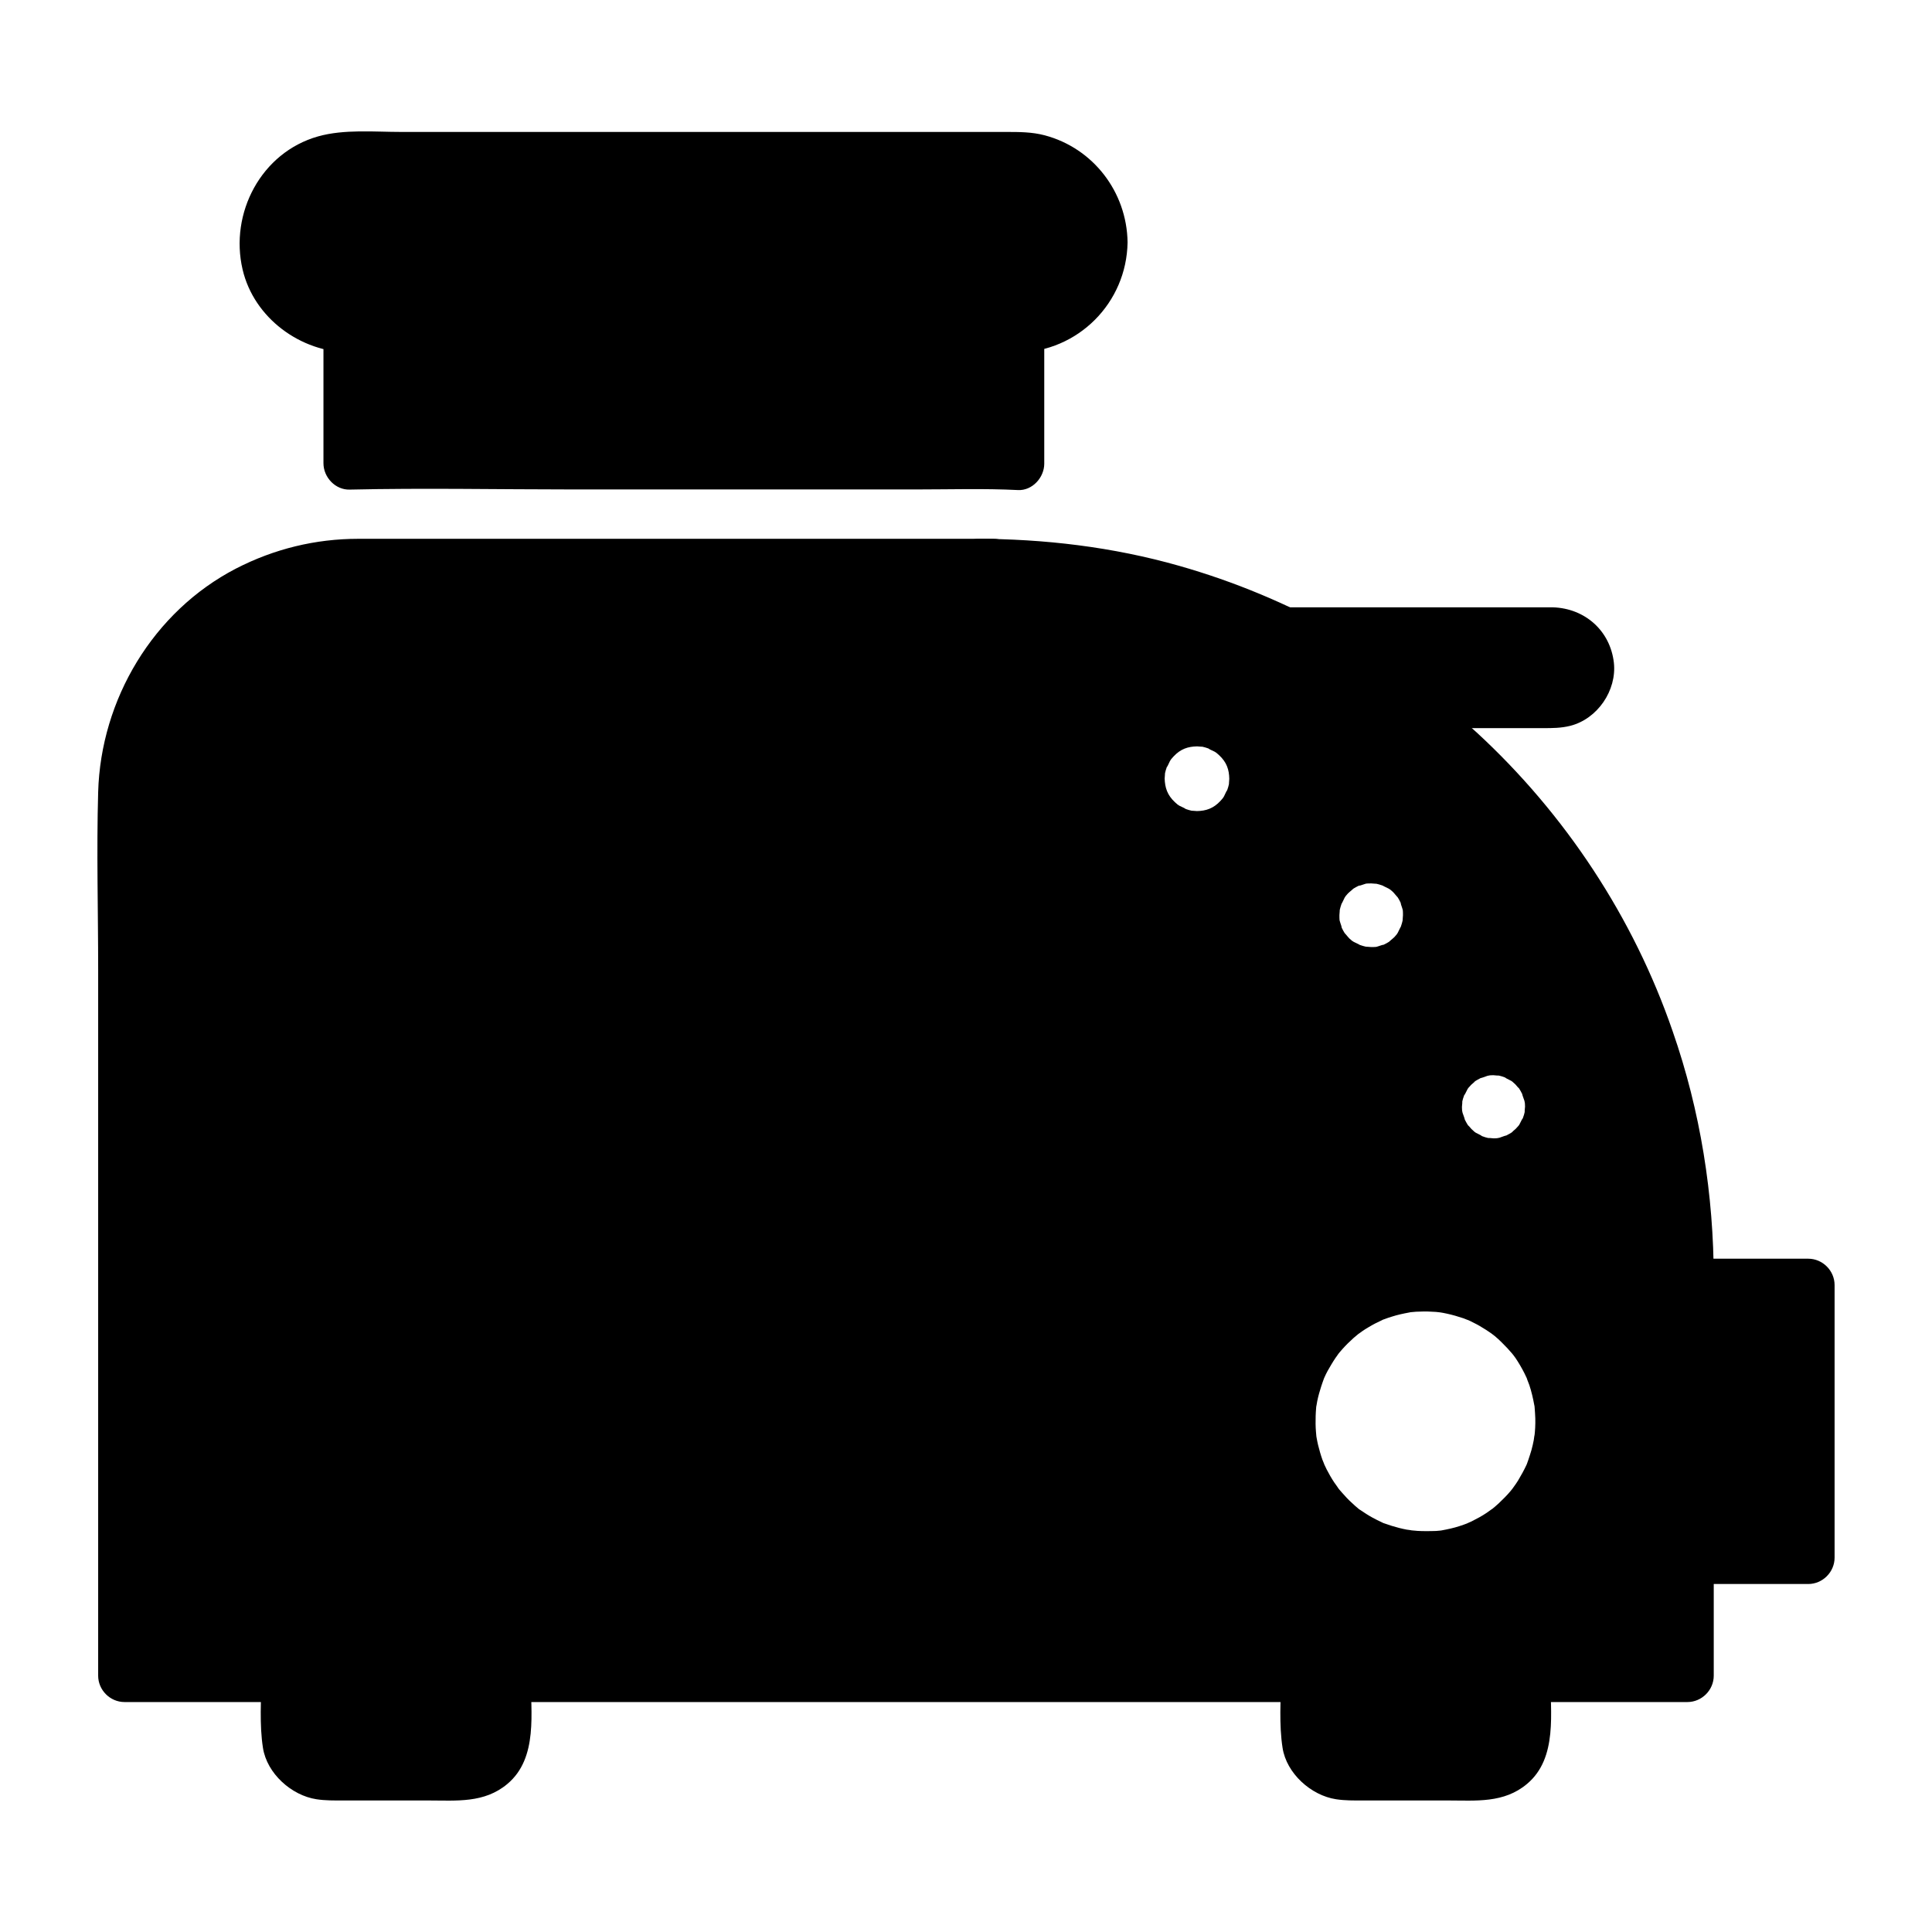 <?xml version="1.0" encoding="UTF-8" standalone="no"?>
<!-- Created with Inkscape (http://www.inkscape.org/) -->

<svg
   width="1000"
   height="1000"
   version="1.1"
   id="svg40"
   xmlns="http://www.w3.org/2000/svg"
   xmlns:svg="http://www.w3.org/2000/svg"
   xmlns:rdf="http://www.w3.org/1999/02/22-rdf-syntax-ns#"
   xmlns:cc="http://creativecommons.org/ns#"
   xmlns:dc="http://purl.org/dc/elements/1.1/">
  <defs
     id="defs5498" />
  <path
     style="fill:#000000;fill-opacity:1;fill-rule:nonzero;stroke:none"
     d="m 883.938,665.469 h 51.766 v 140.684 h -51.766 z m 0,0"
     id="path6" />
  <path
     style="fill:#000000;fill-opacity:1;fill-rule:nonzero;stroke:none"
     d="m 870.461,665.152 c 0,46.18 0,92.359 0,138.621 0,0.793 0,1.664 0,2.461 0,7.457 6.184,13.645 13.633,13.645 17.285,0 34.566,0 51.848,0 7.453,0 13.637,-6.188 13.637,-13.645 0,-46.184 0,-92.363 0,-138.625 0,-0.793 0,-1.664 0,-2.457 0,-7.461 -6.184,-13.648 -13.637,-13.648 -17.281,0 -34.562,0 -51.848,0 -7.371,-0.078 -13.633,6.188 -13.633,13.648 0,7.457 6.184,13.648 13.633,13.648 17.285,0 34.566,0 51.848,0 -4.516,-4.523 -9.117,-9.125 -13.633,-13.648 0,46.18 0,92.359 0,138.621 0,0.793 0,1.664 0,2.461 4.516,-4.523 9.117,-9.129 13.633,-13.648 -17.281,0 -34.562,0 -51.848,0 4.52,4.52 9.117,9.125 13.637,13.648 0,-46.184 0,-92.363 0,-138.625 0,-0.793 0,-1.664 0,-2.457 0,-7.461 -6.184,-13.648 -13.637,-13.648 -7.449,0 -13.633,6.188 -13.633,13.648 z m 0,0"
     id="path8" />
  <path
     style="fill:#000000;fill-opacity:1;fill-rule:nonzero;stroke:none"
     d="m 754.715,388.781 c -0.715,-0.633 -1.426,-1.27 -2.141,-1.902 -15.617,-14.203 -32.266,-26.98 -50.262,-38.328 -11.656,-7.379 -23.785,-14.043 -36.23,-20.074 -42.492,-20.473 -89.504,-32.93 -139.133,-35.625 -1.504,-0.082 -3.012,-0.16 -4.438,-0.238 -2.695,-0.082 -5.473,-0.16 -8.168,-0.16 -0.078,0 -0.078,0 -0.156,0 -0.875,0 -1.824,0 -2.777,0 l -326.227,0.16 c -0.633,0 -1.266,0 -1.902,0 -0.715,0 -1.426,0 -2.141,0.078 -8.879,0.238 -17.52,1.348 -25.766,3.492 -52.242,13.25 -90.852,60.461 -90.852,116.801 V 867.488 L 873.551,867.41 V 659.992 c 0,-107.355 -45.586,-204.004 -118.836,-271.211 z m -135.168,44.672 c -16.809,0 -30.363,-13.645 -30.363,-30.391 0,-16.82 13.637,-30.387 30.363,-30.387 16.805,0 30.363,13.566 30.363,30.387 0,16.824 -13.559,30.391 -30.363,30.391 z m 153.402,109.422 c 16.566,0 29.965,13.41 29.965,29.996 0,16.582 -13.398,29.992 -29.965,29.992 -16.57,0 -29.969,-13.41 -29.969,-29.992 0,-16.586 13.398,-29.996 29.969,-29.996 z m -63.184,-99.344 c 16.648,0 30.125,13.488 30.125,30.074 0,16.664 -13.477,30.152 -30.125,30.152 -16.57,0 -30.047,-13.488 -30.047,-30.152 -0.082,-16.586 13.398,-30.074 30.047,-30.074 z m 27.984,362.703 c -38.926,0 -70.48,-31.582 -70.48,-70.543 0,-38.961 31.555,-70.539 70.48,-70.539 38.926,0 70.477,31.578 70.477,70.539 0,38.961 -31.551,70.543 -70.477,70.543 z m 0,0"
     id="path10" />
  <path
     style="fill:#000000;fill-opacity:1;fill-rule:nonzero;stroke:none"
     d="m 737.75,792.504 c -2.695,0 -5.391,-0.156 -8.086,-0.477 2.852,0.32 -1.43,-0.316 -1.668,-0.316 -1.266,-0.238 -2.613,-0.555 -3.883,-0.871 -2.535,-0.637 -4.996,-1.43 -7.453,-2.301 -3.965,-1.43 2.301,1.109 -1.504,-0.637 -1.586,-0.715 -3.094,-1.508 -4.598,-2.301 -2.223,-1.191 -4.363,-2.617 -6.504,-4.047 -3.406,-2.379 1.902,1.668 -1.266,-0.953 -1.031,-0.793 -1.902,-1.664 -2.855,-2.539 -1.902,-1.664 -3.648,-3.57 -5.312,-5.473 -0.871,-0.953 -1.664,-1.906 -2.457,-2.938 1.664,2.062 -1.348,-1.984 -1.586,-2.379 -1.426,-2.145 -2.695,-4.363 -3.883,-6.668 -0.555,-1.109 -1.109,-2.301 -1.664,-3.488 1.188,2.539 -0.477,-1.352 -0.559,-1.59 -0.871,-2.457 -1.582,-4.996 -2.219,-7.535 -0.316,-1.27 -0.555,-2.621 -0.793,-3.891 -0.238,-1.664 -0.316,-1.746 -0.078,-0.316 -0.078,-0.871 -0.16,-1.824 -0.238,-2.699 -0.238,-2.695 -0.238,-5.473 -0.16,-8.172 0,-1.348 0.16,-2.695 0.238,-4.047 0.398,-4.363 -0.473,2.621 0.238,-1.664 0.398,-2.621 1.031,-5.16 1.824,-7.699 0.316,-1.27 0.793,-2.457 1.188,-3.727 0.32,-0.797 0.559,-1.59 0.875,-2.461 -0.555,1.27 -0.477,1.191 0.156,-0.316 1.031,-2.383 2.301,-4.605 3.648,-6.824 0.633,-1.113 1.348,-2.145 2.062,-3.254 0.078,-0.16 2.613,-3.57 0.871,-1.352 3.406,-4.363 7.371,-8.25 11.652,-11.664 -2.141,1.746 1.191,-0.793 1.348,-0.871 1.031,-0.715 2.141,-1.43 3.25,-2.062 2.223,-1.348 4.52,-2.539 6.82,-3.57 3.805,-1.824 -2.461,0.871 1.504,-0.637 1.191,-0.477 2.457,-0.871 3.727,-1.27 2.934,-0.949 5.945,-1.586 8.957,-2.141 4.281,-0.793 -2.695,0.238 1.668,-0.238 1.348,-0.16 2.695,-0.238 4.043,-0.238 2.695,-0.16 5.469,0 8.164,0.16 0.238,0 4.598,0.555 1.664,0.156 1.348,0.16 2.617,0.477 3.887,0.715 3.012,0.637 5.945,1.508 8.797,2.461 0.16,0.078 4.125,1.664 1.586,0.555 1.191,0.477 2.379,1.109 3.488,1.664 2.301,1.113 4.52,2.461 6.66,3.812 1.109,0.711 2.141,1.426 3.172,2.141 -2.219,-1.586 1.109,0.871 1.27,1.031 2.297,1.906 4.359,4.047 6.422,6.188 0.871,0.953 1.664,1.906 2.535,2.859 1.031,1.27 1.031,1.348 0.238,0.238 0.477,0.711 1.031,1.348 1.508,2.062 1.664,2.461 3.168,5.078 4.516,7.695 0.555,1.113 1.109,2.301 1.668,3.492 -1.113,-2.379 0.789,2.301 0.949,2.777 1.109,3.332 1.902,6.746 2.539,10.234 0.789,4.285 -0.238,-2.695 0.234,1.668 0.16,1.824 0.238,3.648 0.32,5.395 0.078,3.176 -0.082,6.348 -0.477,9.523 0.316,-2.859 -0.316,1.426 -0.316,1.664 -0.32,1.746 -0.715,3.414 -1.191,5.16 -0.477,1.664 -1.031,3.332 -1.586,4.996 -0.316,0.797 -0.555,1.59 -0.871,2.461 0.555,-1.27 0.477,-1.191 -0.16,0.316 -1.266,2.699 -2.695,5.316 -4.277,7.938 -0.637,1.109 -1.43,2.141 -2.141,3.172 -0.953,1.27 -1.031,1.352 -0.16,0.316 -0.555,0.637 -1.031,1.352 -1.586,1.984 -1.902,2.301 -4.043,4.367 -6.184,6.43 -1.27,1.188 -2.535,2.219 -3.883,3.332 2.059,-1.668 -1.984,1.348 -2.379,1.586 -2.457,1.668 -5.152,3.094 -7.848,4.445 -0.16,0.078 -4.047,1.742 -1.43,0.711 -1.586,0.637 -3.25,1.191 -4.914,1.746 -2.934,0.953 -5.945,1.59 -8.957,2.145 -1.668,0.238 -1.746,0.316 -0.32,0.078 -0.871,0.078 -1.82,0.16 -2.695,0.238 -1.902,0.078 -3.723,0.078 -5.547,0.078 -7.453,0.082 -13.637,6.191 -13.637,13.648 0,7.379 6.184,13.727 13.637,13.648 24.18,-0.238 47.484,-10.555 63.422,-28.883 16.887,-19.52 23.07,-44.434 19.422,-69.746 -3.41,-23.645 -18.789,-44.516 -38.527,-57.211 -20.535,-13.094 -47.172,-15.949 -70.16,-8.488 -19.027,6.109 -34.965,19.043 -45.664,35.785 -11.18,17.535 -14.191,38.484 -11.258,58.715 5.785,40.152 43.285,69.43 82.844,69.828 7.453,0.078 13.637,-6.27 13.637,-13.648 -0.082,-7.457 -6.266,-13.566 -13.715,-13.648 z m 0,0"
     id="path12" />
  <path
     style="fill:#000000;fill-opacity:1;fill-rule:nonzero;stroke:none"
     d="m 709.766,457.258 c 0.316,0 4.598,0.398 1.664,0 1.664,0.238 3.328,0.793 4.992,1.352 -2.457,-0.875 1.902,1.031 2.379,1.348 1.27,0.871 1.43,0.953 0.316,0.078 0.637,0.555 1.27,1.113 1.902,1.668 0.477,0.395 3.41,4.125 1.906,1.984 0.949,1.348 1.742,2.855 2.457,4.363 -1.191,-2.379 0.555,2.223 0.633,2.777 0.316,1.586 0.316,1.664 0.078,0.238 0.082,0.871 0.082,1.746 0.082,2.695 0,0.32 -0.398,4.605 0,1.668 -0.238,1.668 -0.793,3.332 -1.348,5 0.871,-2.461 -1.031,1.902 -1.348,2.379 -0.875,1.27 -0.953,1.43 -0.082,0.316 -0.555,0.637 -1.109,1.27 -1.664,1.906 -0.395,0.477 -4.121,3.41 -1.98,1.902 -1.348,0.953 -2.855,1.746 -4.359,2.461 2.375,-1.191 -2.223,0.555 -2.777,0.637 -1.586,0.316 -1.664,0.316 -0.238,0.078 -0.871,0.078 -1.742,0.078 -2.695,0.078 -0.316,0 -4.52,-0.395 -1.664,0 -1.664,-0.238 -3.328,-0.793 -4.996,-1.348 2.461,0.871 -1.82,-1.031 -2.375,-1.348 -1.27,-0.875 -1.43,-0.953 -0.32,-0.082 -0.633,-0.555 -1.266,-1.109 -1.902,-1.664 -0.473,-0.398 -3.406,-4.129 -1.902,-1.984 -0.949,-1.348 -1.742,-2.855 -2.457,-4.363 1.191,2.379 -0.555,-2.223 -0.633,-2.777 -0.316,-1.59 -0.316,-1.668 -0.082,-0.238 -0.078,-0.875 -0.078,-1.746 -0.078,-2.699 0,-0.316 0.398,-4.523 0,-1.664 0.238,-1.668 0.793,-3.336 1.348,-5 -0.871,2.461 1.031,-1.824 1.348,-2.383 0.871,-1.27 0.953,-1.426 0.082,-0.316 0.555,-0.633 1.109,-1.27 1.664,-1.902 0.395,-0.477 4.121,-3.414 1.98,-1.906 1.348,-0.953 2.855,-1.746 4.359,-2.461 -2.379,1.191 2.223,-0.473 2.777,-0.633 1.586,-0.316 1.664,-0.316 0.238,-0.078 0.871,-0.082 1.742,-0.082 2.695,-0.082 7.449,-0.156 13.633,-6.109 13.633,-13.648 0,-7.297 -6.184,-13.805 -13.633,-13.645 -24.18,0.555 -43.207,19.598 -43.762,43.797 -0.555,24.203 20.375,43.324 43.762,43.801 24.18,0.559 43.285,-20.391 43.758,-43.801 0.559,-24.199 -20.371,-43.242 -43.758,-43.797 -7.453,-0.16 -13.637,6.348 -13.637,13.645 -0.078,7.539 6.184,13.492 13.637,13.648 z m 0,0"
     id="path14" />
  <path
     style="fill:#000000;fill-opacity:1;fill-rule:nonzero;stroke:none"
     d="m 772.949,556.523 c 0.238,0 4.598,0.477 1.742,0 1.746,0.238 3.41,0.793 5.074,1.43 -2.379,-0.793 1.98,1.188 2.457,1.508 1.27,0.949 1.43,0.949 0.316,0.156 0.637,0.555 1.27,1.113 1.906,1.746 0.156,0.16 2.773,3.332 1.188,1.113 1.031,1.348 1.824,2.934 2.617,4.441 -1.109,-2.223 0.633,2.301 0.793,2.855 0.316,1.668 0.316,1.746 0.156,0.32 0.082,0.871 0.16,1.824 0.16,2.695 0,0.238 -0.477,4.602 0,1.746 -0.238,1.746 -0.793,3.414 -1.43,5.078 0.793,-2.379 -1.188,1.984 -1.504,2.461 -0.953,1.27 -0.953,1.43 -0.16,0.316 -0.555,0.637 -1.109,1.27 -1.742,1.906 -0.16,0.156 -3.332,2.777 -1.109,1.188 -1.348,1.031 -2.934,1.828 -4.441,2.621 2.219,-1.113 -2.297,0.633 -2.852,0.793 -1.668,0.316 -1.746,0.316 -0.32,0.156 -0.871,0.082 -1.82,0.16 -2.695,0.16 -0.238,0 -4.598,-0.477 -1.742,0 -1.746,-0.238 -3.41,-0.793 -5.074,-1.43 2.379,0.797 -1.98,-1.188 -2.457,-1.508 -1.27,-0.949 -1.43,-0.949 -0.316,-0.156 -0.637,-0.555 -1.27,-1.113 -1.902,-1.746 -0.16,-0.16 -2.777,-3.332 -1.191,-1.109 -1.031,-1.352 -1.824,-2.938 -2.617,-4.445 1.113,2.223 -0.633,-2.301 -0.793,-2.855 -0.316,-1.586 -0.316,-1.746 -0.156,-0.316 -0.078,-0.875 -0.16,-1.828 -0.16,-2.699 0,-0.238 0.477,-4.602 0,-1.746 0.238,-1.746 0.793,-3.41 1.43,-5.078 -0.793,2.379 1.188,-1.984 1.504,-2.461 0.953,-1.27 0.953,-1.426 0.16,-0.316 0.555,-0.637 1.109,-1.27 1.742,-1.906 0.16,-0.156 3.332,-2.773 1.109,-1.188 1.348,-1.031 2.934,-1.824 4.441,-2.621 -2.219,1.113 2.297,-0.633 2.855,-0.793 1.664,-0.316 1.742,-0.316 0.316,-0.156 0.871,-0.082 1.742,-0.16 2.695,-0.16 7.449,-0.16 13.633,-6.109 13.633,-13.648 0,-7.301 -6.184,-13.805 -13.633,-13.648 -24.102,0.559 -43.047,19.52 -43.605,43.645 -0.555,24.121 20.297,43.086 43.605,43.641 24.098,0.555 43.047,-20.312 43.602,-43.641 0.555,-24.125 -20.297,-43.168 -43.602,-43.645 -7.453,-0.156 -13.637,6.348 -13.637,13.648 -0.078,7.617 6.184,13.488 13.637,13.648 z m 0,0"
     id="path16" />
  <path
     style="fill:#000000;fill-opacity:1;fill-rule:nonzero;stroke:none"
     d="m 619.547,419.809 c -0.238,0 -4.598,-0.398 -1.664,0 -1.746,-0.238 -3.41,-0.797 -4.996,-1.352 2.457,0.793 -1.902,-1.109 -2.457,-1.426 -1.27,-0.875 -1.426,-0.953 -0.316,-0.082 -0.637,-0.555 -1.27,-1.109 -1.902,-1.664 -4.043,-3.73 -5.234,-7.617 -5.391,-12.301 0,-0.316 0.395,-4.602 0,-1.664 0.234,-1.746 0.789,-3.414 1.348,-5 -0.793,2.461 1.109,-1.906 1.426,-2.461 0.871,-1.27 0.949,-1.426 0.078,-0.316 0.555,-0.637 1.109,-1.27 1.664,-1.906 3.727,-4.047 7.613,-5.234 12.289,-5.316 0.238,0 4.598,0.398 1.664,0 1.746,0.238 3.41,0.797 4.996,1.352 -2.457,-0.793 1.902,1.109 2.457,1.426 1.27,0.875 1.426,0.953 0.316,0.082 0.637,0.555 1.27,1.109 1.902,1.664 4.043,3.73 5.234,7.617 5.312,12.301 0,0.238 -0.395,4.602 0,1.664 -0.238,1.746 -0.793,3.414 -1.348,5 0.793,-2.461 -1.109,1.906 -1.426,2.461 -0.875,1.27 -0.953,1.426 -0.082,0.316 -0.555,0.637 -1.109,1.27 -1.664,1.906 -3.645,3.965 -7.531,5.234 -12.207,5.316 -7.453,0.156 -13.637,6.109 -13.637,13.645 0,7.301 6.184,13.809 13.637,13.648 24.336,-0.555 43.523,-19.758 44.078,-44.117 0.555,-24.359 -20.535,-43.562 -44.078,-44.039 -24.34,-0.555 -43.523,20.473 -44.078,44.039 -0.555,24.359 20.531,43.562 44.078,44.117 7.453,0.16 13.637,-6.348 13.637,-13.648 0.078,-7.535 -6.184,-13.488 -13.637,-13.645 z m 0,0"
     id="path18" />
  <path
     style="fill:#000000;fill-opacity:1;fill-rule:nonzero;stroke:none"
     d="m 764.309,379.102 c -44.078,-40.23 -96.562,-69.906 -154.039,-86.25 -34.324,-9.762 -69.844,-13.969 -105.438,-13.969 -49.312,0 -98.543,0 -147.852,0 -53.039,0 -105.996,0 -159.031,0 -4.125,0 -8.324,0 -12.449,0 -22.277,0 -43.602,5.238 -63.34,15.395 -42.891,22.219 -70.004,67.766 -71.352,115.691 -0.871,30.547 0,61.254 0,91.805 0,61.973 0,123.863 0,185.832 0,51.5 0,102.918 0,154.414 0,8.41 0,16.898 0,25.312 0,7.457 6.184,13.645 13.637,13.645 18.707,0 37.34,0 56.047,0 47.012,0 94.105,0 141.117,0 61.992,0 123.988,0 185.906,0 63.422,0 126.922,0 190.344,0 51.449,0 102.98,0 154.434,0 26.082,0 52.164,0 78.168,0 0.949,0 1.98,0 2.934,0 7.449,0 13.633,-6.188 13.633,-13.645 0,-47.453 0,-94.902 0,-142.352 0,-20.949 0,-41.977 0,-62.922 0,-43.562 -6.895,-87.047 -21.246,-128.227 -20.293,-58.957 -55.574,-112.438 -101.473,-154.73 -5.473,-5.078 -13.875,-5.395 -19.344,0 -5.074,5.078 -5.473,14.281 0,19.359 36.781,33.883 64.926,73.082 85.379,119.184 19.426,43.719 29.492,93.867 29.492,142.43 0,48.32 0,96.645 0,145.047 0,20.789 0,41.578 0,62.367 4.52,-4.523 9.117,-9.125 13.637,-13.648 -18.711,0 -37.34,0 -56.051,0 -47.012,0 -94.102,0 -141.113,0 -61.996,0 -123.988,0 -185.906,0 -63.422,0 -126.922,0 -190.344,0 -51.453,0 -102.984,0 -154.434,0 -26.082,0 -52.164,0 -78.168,0 -0.949,0 -1.98,0 -2.934,0 4.52,4.523 9.117,9.125 13.637,13.648 0,-30.152 0,-60.383 0,-90.535 0,-62.051 0,-124.102 0,-186.152 0,-51.18 0,-102.277 0,-153.457 0,-9.047 -0.16,-18.172 0,-27.219 0.238,-11.504 1.664,-19.52 5.551,-31.5 2.93,-9.125 7.531,-18.012 14.031,-27.535 2.379,-3.41 4.598,-6.188 8.641,-10.551 3.883,-4.207 8.086,-8.016 12.527,-11.664 3.328,-2.699 -2.062,1.508 1.426,-1.113 1.031,-0.793 2.141,-1.508 3.25,-2.301 2.141,-1.508 4.438,-2.934 6.66,-4.285 2.297,-1.348 4.598,-2.617 6.977,-3.887 1.188,-0.637 2.379,-1.191 3.566,-1.746 0.395,-0.238 5.074,-2.223 2.855,-1.27 13.953,-5.711 28.379,-8.016 43.363,-8.016 5.469,0 10.941,0 16.41,0 23.465,0 46.934,0 70.398,0 61.125,0 122.168,0 183.289,0 16.965,0 33.934,0 50.977,0 40.512,0 79.754,6.824 118.125,20.316 43.758,15.391 84.43,40.387 118.914,71.887 5.473,5 13.875,5.477 19.344,0 4.996,-5.078 5.391,-14.359 -0.156,-19.359 z m 0,0"
     id="path20" />
  <path
     style="fill:#000000;fill-opacity:1;fill-rule:nonzero;stroke:none"
     d="m 514.106,278.883 c -2.457,0 -4.836,0 -7.293,0 0,9.125 0,18.25 0,27.375 2.457,0 4.836,0 7.293,0 7.453,0 13.637,-6.188 13.637,-13.645 0,-7.539 -6.184,-13.73 -13.637,-13.73 -2.457,0 -4.836,0 -7.293,0 -7.449,0 -13.637,6.191 -13.637,13.648 0,7.461 6.188,13.648 13.637,13.648 2.457,0 4.836,0 7.293,0 7.453,-0.078 13.637,-6.188 13.637,-13.648 0,-7.379 -6.184,-13.727 -13.637,-13.648 z m 0,0"
     id="path22" />
  <path
     style="fill:#000000;fill-opacity:1;fill-rule:nonzero;stroke:none"
     d="m 569.996,125.742 c 0,23.965 -19.422,43.484 -43.363,43.484 v 70.777 c -0.953,-0.078 -2.855,-0.16 -4.359,-0.238 -2.695,-0.078 -5.391,-0.16 -8.086,-0.16 -0.082,0 -0.082,-0.078 -0.082,-0.078 -0.871,0 -1.742,-0.078 -2.695,-0.078 l -326.305,0.078 c -0.633,0 -1.27,0.078 -1.902,0.078 -0.715,0 -1.109,0.082 -2.141,0.082 v -70.543 h -0.316 c -23.941,0 -43.367,-19.676 -43.367,-43.641 0,-11.98 4.836,-22.773 12.688,-30.629 7.848,-7.855 18.707,-12.695 30.68,-12.695 h 345.887 c 23.941,0.078 43.363,19.52 43.363,43.563 z m 0,0"
     id="path24" />
  <path
     style="fill:#000000;fill-opacity:1;fill-rule:nonzero;stroke:none"
     d="m 556.364,125.344 c 0,0.875 0,1.828 -0.082,2.699 -0.156,4.285 0.555,-2.539 -0.156,1.586 -0.398,2.539 -1.191,5 -2.062,7.461 0.953,-2.617 -0.555,1.109 -0.715,1.348 -0.555,1.113 -1.266,2.223 -1.902,3.254 -0.156,0.238 -2.535,3.492 -0.793,1.348 -0.793,0.953 -1.664,1.906 -2.535,2.777 -0.871,0.953 -1.824,1.746 -2.773,2.621 -3.016,2.695 2.059,-1.43 -1.191,0.949 -2.059,1.43 -4.359,2.621 -6.66,3.73 2.539,-1.191 -1.266,0.316 -1.504,0.477 -1.27,0.398 -2.457,0.715 -3.727,1.031 -0.316,0.078 -4.441,0.637 -1.586,0.316 -1.348,0.16 -2.695,0.16 -4.043,0.16 -7.453,0.078 -13.637,6.109 -13.637,13.648 0,7.457 6.184,13.648 13.637,13.648 0.078,0 0.16,0 0.238,0 -4.52,-4.523 -9.117,-9.125 -13.637,-13.648 0,23.723 0,47.527 0,71.254 4.52,-4.523 9.117,-9.125 13.637,-13.648 -14.191,-0.715 -28.461,-0.316 -42.652,-0.316 -25.605,0 -51.211,0 -76.738,0 -60.094,0 -120.105,0 -180.199,0 -15.379,0 -30.84,-0.316 -46.219,0.078 4.52,4.523 9.117,9.125 13.637,13.648 0,-23.645 0,-47.293 0,-71.016 0,-7.461 -6.184,-13.648 -13.637,-13.648 -0.953,0 -1.98,0 -2.934,-0.078 -4.281,-0.16 2.535,0.555 -1.586,-0.16 -2.535,-0.398 -4.996,-1.191 -7.453,-2.062 2.617,0.953 -1.109,-0.555 -1.348,-0.715 -1.109,-0.555 -2.219,-1.27 -3.25,-1.902 -0.238,-0.16 -3.488,-2.543 -1.348,-0.797 -1.348,-1.031 -2.535,-2.219 -3.727,-3.41 -0.871,-0.875 -1.664,-1.824 -2.535,-2.777 1.824,2.141 -0.633,-1.109 -0.793,-1.348 -0.715,-1.031 -1.27,-2.145 -1.902,-3.254 -0.16,-0.238 -1.746,-4.047 -0.715,-1.352 -0.949,-2.379 -1.586,-4.918 -2.059,-7.457 -0.793,-4.125 0.156,2.617 -0.16,-1.586 -0.16,-1.984 -0.078,-3.969 0,-5.953 0.793,-14.918 15.301,-26.5 30.285,-26.5 13.398,0 26.715,0 40.113,0 59.457,0 118.918,0 178.375,0 41.859,0 83.637,0 125.496,0 0.395,0 0.793,0 1.109,0 1.031,0 1.664,0 2.695,0.078 1.664,0.16 1.746,0.16 0.316,-0.078 0.871,0.156 1.746,0.316 2.539,0.477 1.664,0.316 3.328,0.871 4.992,1.426 1.508,0.555 1.586,0.555 0.316,0 0.793,0.316 1.508,0.715 2.301,1.113 5.391,2.695 9.117,6.426 11.652,10.234 0.953,1.43 1.746,2.938 2.461,4.445 0.633,1.426 0.711,1.504 0.156,0.234 0.316,0.797 0.555,1.59 0.871,2.461 0.555,1.668 0.875,3.332 1.27,5 0.238,1.664 0.316,1.746 0.078,0.316 0,1.191 0,2.539 0.082,3.887 0.078,7.461 6.102,13.648 13.633,13.648 7.375,0 13.797,-6.188 13.637,-13.648 -0.395,-25.945 -17.758,-48.637 -42.887,-55.305 -6.582,-1.746 -13.242,-1.746 -19.98,-1.746 -18.074,0 -36.07,0 -54.145,0 -61.363,0 -122.723,0 -184.082,0 -24.973,0 -49.867,0 -74.84,0 -13.953,0 -29.492,-1.508 -43.047,2.301 -29.492,8.332 -45.902,39.754 -39.086,68.875 5.867,25.156 30.125,42.93 55.496,42.93 -4.52,-4.523 -9.117,-9.125 -13.637,-13.648 0,23.645 0,47.289 0,71.016 0,7.301 6.184,13.887 13.637,13.648 38.449,-0.875 76.977,-0.078 115.348,-0.078 59.379,0 118.758,0 178.059,0 17.441,0 34.961,-0.559 52.402,0.316 7.453,0.395 13.637,-6.508 13.637,-13.648 0,-23.727 0,-47.531 0,-71.254 0,-7.461 -6.184,-13.648 -13.637,-13.648 -0.078,0 -0.16,0 -0.238,0 0,9.125 0,18.25 0,27.375 31.395,-0.477 56.523,-25.707 57,-57.051 0.078,-7.461 -6.34,-13.648 -13.637,-13.648 -7.531,-0.16 -13.555,6.109 -13.633,13.566 z m 0,0"
     id="path26" />
  <path
     style="fill:#000000;fill-opacity:1;fill-rule:nonzero;stroke:none"
     d="m 261.211,867.727 v 29.359 c 0,11.664 -9.512,21.504 -21.168,21.504 h -69.844 c -11.652,0 -21.324,-9.762 -21.324,-21.504 v -29.359 z m 0,0"
     id="path28" />
  <path
     style="fill:#000000;fill-opacity:1;fill-rule:nonzero;stroke:none"
     d="m 247.496,867.41 c 0,5.555 0,11.188 0,16.742 0,3.332 0,6.586 0,9.918 0,0.875 0,1.746 0,2.617 0,0.16 0,0.238 0,0.398 -0.078,1.668 -0.078,1.746 0.16,0.316 -0.16,0.875 -0.398,1.668 -0.637,2.539 0.715,-2.539 -0.473,0.875 -0.711,1.352 -1.824,3.25 1.586,-1.59 -0.953,1.188 -2.535,2.699 1.984,-1.109 -1.188,0.953 -0.398,0.238 -3.887,1.668 -1.348,0.715 -0.398,0.16 -4.281,0.715 -1.508,0.477 -0.477,0.078 -0.949,0.078 -1.426,0.078 -0.398,0 -0.871,0 -1.27,0 -4.992,0 -9.988,0 -15.062,0 -14.902,0 -29.73,0 -44.633,0 -3.41,0 -6.738,0.078 -10.148,-0.078 2.773,0.078 -1.031,-0.316 -1.504,-0.477 2.535,0.715 -0.875,-0.477 -1.348,-0.715 -3.254,-1.824 1.582,1.586 -1.191,-0.953 -2.695,-2.539 1.109,1.984 -0.949,-1.188 -0.238,-0.398 -1.668,-3.891 -0.715,-1.352 -0.16,-0.395 -0.715,-4.285 -0.477,-1.508 -0.078,-0.871 -0.078,-1.824 -0.078,-2.695 0,-9.445 0,-18.805 0,-28.25 -4.52,4.523 -9.117,9.125 -13.637,13.648 37.34,0 74.758,0 112.098,0 7.453,0 13.637,-6.188 13.637,-13.648 0,-7.457 -6.184,-13.648 -13.637,-13.648 -37.34,0 -74.758,0 -112.098,0 -7.453,0 -13.637,6.191 -13.637,13.648 0,12.301 -1.027,25.074 0.875,37.215 2.059,13.25 14.742,24.598 27.668,26.582 4.676,0.715 9.113,0.637 13.793,0.637 14.746,0 29.492,0 44.238,0 14.426,0 28.855,1.504 40.824,-8.57 16.016,-13.41 12.051,-37.293 12.051,-55.941 0,-7.461 -6.184,-13.648 -13.633,-13.648 -7.297,-0.078 -13.559,6.188 -13.559,13.648 z m 0,0"
     id="path30" />
  <path
     style="fill:#000000;fill-opacity:1;fill-rule:nonzero;stroke:none"
     d="m 789.281,867.727 v 29.359 c 0,11.664 -9.754,21.504 -21.484,21.504 h -69.844 c -11.656,0 -21.012,-9.762 -21.012,-21.504 v -29.359 z m 0,0"
     id="path32" />
  <path
     style="fill:#000000;fill-opacity:1;fill-rule:nonzero;stroke:none"
     d="m 775.246,867.41 c 0,5.555 0,11.188 0,16.742 0,3.332 0,6.586 0,9.918 0,0.875 0,1.746 0,2.617 0,0.16 0,0.238 0,0.398 -0.078,1.668 -0.078,1.746 0.16,0.316 -0.16,0.875 -0.398,1.668 -0.633,2.539 0.711,-2.539 -0.477,0.875 -0.715,1.352 -1.824,3.25 1.586,-1.59 -0.953,1.188 -2.535,2.699 1.984,-1.109 -1.188,0.953 -0.398,0.238 -3.887,1.668 -1.348,0.715 -0.398,0.16 -4.281,0.715 -1.508,0.477 -0.477,0.078 -0.949,0.078 -1.426,0.078 -0.398,0 -0.871,0 -1.27,0 -4.992,0 -9.988,0 -15.062,0 -14.902,0 -29.727,0 -44.633,0 -3.41,0 -6.738,0.078 -10.148,-0.078 2.777,0.078 -1.031,-0.316 -1.504,-0.477 2.535,0.715 -0.875,-0.477 -1.348,-0.715 -3.25,-1.824 1.586,1.586 -1.191,-0.953 -2.695,-2.539 1.109,1.984 -0.949,-1.188 -0.238,-0.398 -1.664,-3.891 -0.715,-1.352 -0.16,-0.395 -0.715,-4.285 -0.477,-1.508 -0.078,-0.871 -0.078,-1.824 -0.078,-2.695 0,-9.445 0,-18.805 0,-28.25 -4.52,4.523 -9.117,9.125 -13.637,13.648 37.34,0 74.758,0 112.098,0 7.453,0 13.637,-6.188 13.637,-13.648 0,-7.457 -6.184,-13.648 -13.637,-13.648 -37.34,0 -74.758,0 -112.098,0 -7.449,0 -13.637,6.191 -13.637,13.648 0,12.301 -1.027,25.074 0.875,37.215 2.059,13.25 14.746,24.598 27.668,26.582 4.676,0.715 9.117,0.637 13.793,0.637 14.746,0 29.492,0 44.238,0 14.426,0 28.855,1.504 40.828,-8.57 16.012,-13.41 12.047,-37.293 12.047,-55.941 0,-7.461 -6.184,-13.648 -13.633,-13.648 -7.293,-0.078 -13.559,6.188 -13.559,13.648 z m 0,0"
     id="path34" />
  <path
     style="fill:#000000;fill-opacity:1;fill-rule:nonzero;stroke:none"
     d="M 803.867,328.398 H 666.004 c 7.531,2.934 14.824,7.695 21.879,12.059 10.781,6.824 20.852,14.285 30.285,23.094 h 85.699 c 9.91,0 17.914,-7.699 17.914,-17.617 0,-9.84 -8.004,-17.535 -17.914,-17.535 z m 0,0"
     id="path36" />
  <path
     style="fill:#000000;fill-opacity:1;fill-rule:nonzero;stroke:none"
     d="m 803.867,314.352 c -45.508,0 -91.012,0 -136.516,0 -0.398,0 -0.875,0 -1.27,0 -13,0 -19.504,19.363 -6.898,25.473 13.242,6.426 25.766,14.125 37.5,23.012 5.312,4.047 11.258,11.742 17.918,13.566 1.902,0.555 3.723,0.477 5.629,0.477 12.285,0 24.652,0 36.941,0 13.793,0 27.59,0 41.461,0 4.836,0 9.355,0 14.113,-1.191 14.109,-3.57 24.18,-18.328 22.594,-32.691 -1.902,-16.582 -14.984,-28.086 -31.473,-28.645 -7.453,-0.238 -13.637,6.43 -13.637,13.648 0,7.617 6.184,13.41 13.637,13.648 1.664,0.078 1.824,0.078 0.316,-0.078 0.477,0.078 3.965,1.586 1.508,0.395 1.348,0.875 1.426,0.875 0.316,-0.078 0.316,0.238 2.773,3.176 1.109,0.871 0.477,0.715 0.871,1.43 1.188,2.145 -1.426,-2.777 0.082,2.461 -0.238,-0.715 0.082,0.875 0.082,1.824 0,2.699 0.082,-3.254 -0.949,2.141 0.238,-0.715 -0.316,0.715 -0.793,1.508 -1.188,2.141 1.426,-2.301 -0.715,0.559 -1.109,0.875 1.109,-0.875 1.031,-0.953 -0.316,-0.078 2.297,-1.352 -0.953,0.234 -1.508,0.395 2.379,-0.555 -0.715,-0.078 -1.426,-0.078 -8.801,0 -17.602,0 -26.402,0 -19.344,0 -38.766,0 -58.109,0 3.25,1.348 6.422,2.695 9.672,3.965 -16.57,-14.914 -34.883,-27.531 -54.938,-37.293 -2.301,8.492 -4.598,16.98 -6.898,25.473 45.504,0 91.012,0 136.516,0 0.398,0 0.871,0 1.27,0 7.453,0 13.637,-6.191 13.637,-13.648 0,-7.379 -6.184,-13.57 -13.637,-13.57 z m 0,0"
     id="path38" />
</svg>
